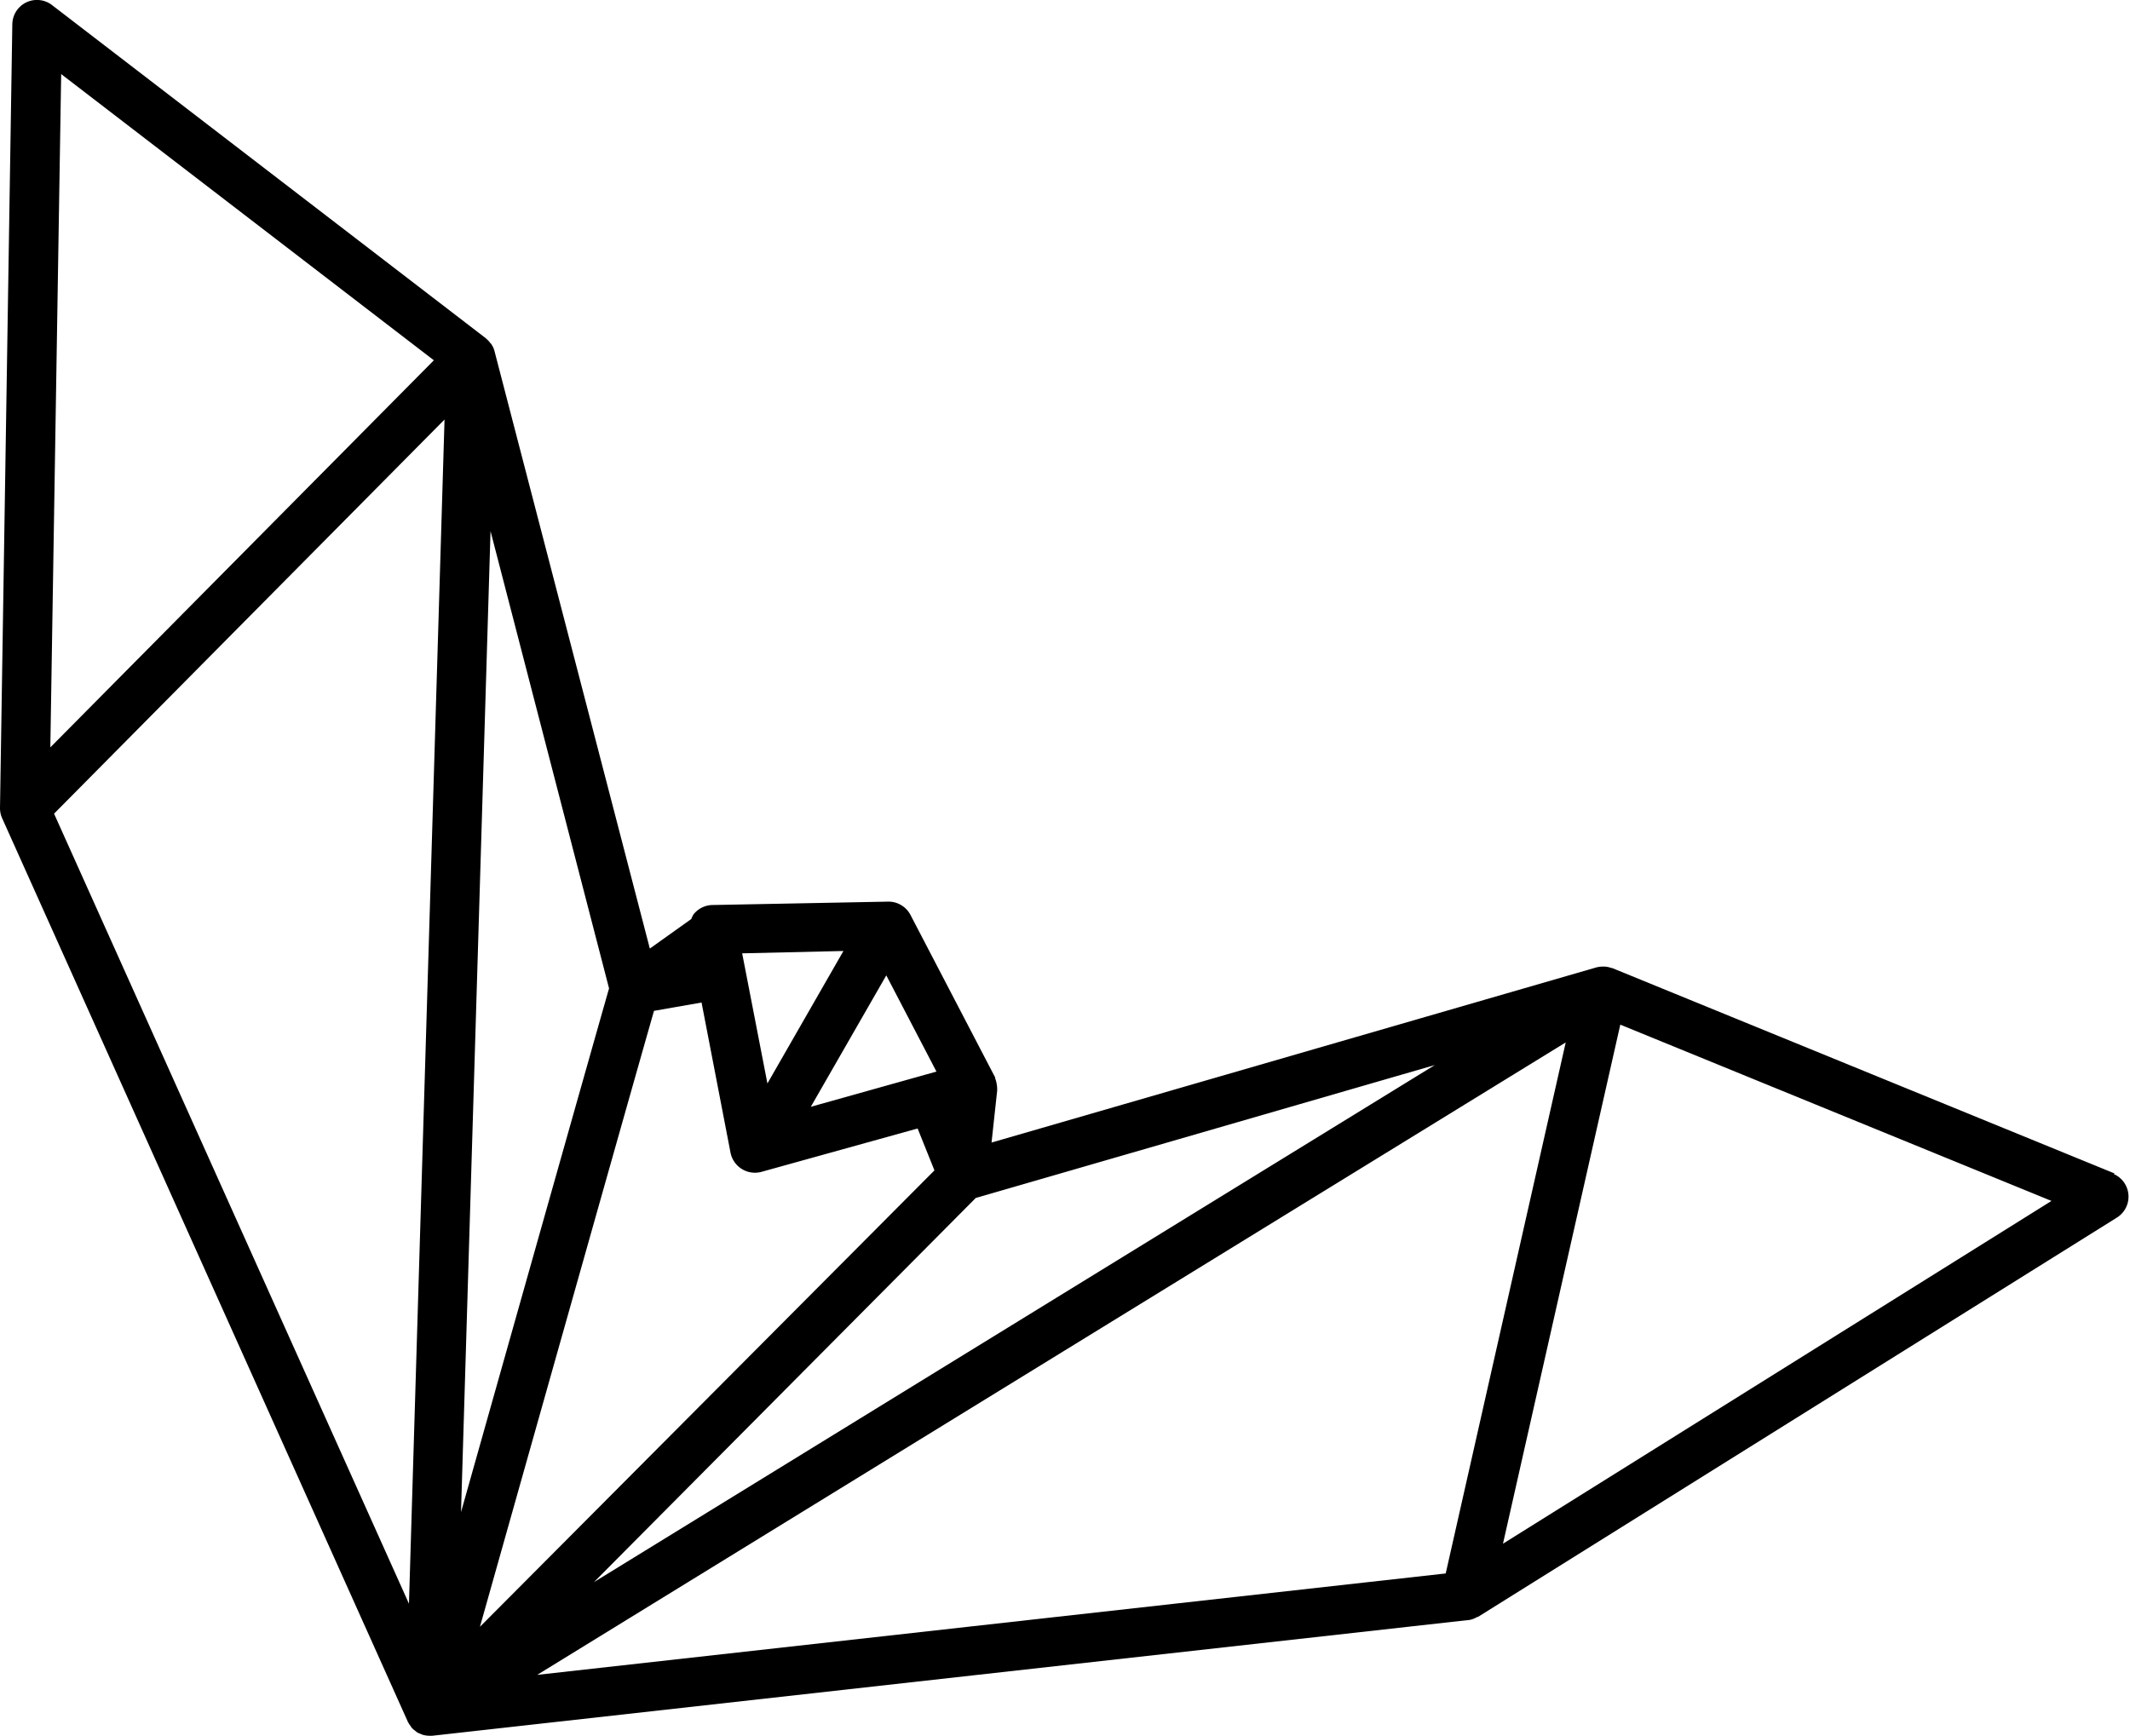 <svg xmlns="http://www.w3.org/2000/svg" viewBox="0 0 245.47 200.14"><g id="Layer_2" data-name="Layer 2"><g id="Layer_1-2" data-name="Layer 1"><path d="M243.71,135.27l-57.93-23.69-.08,0a2.73,2.73,0,0,0-.73-.16l-.13,0a3,3,0,0,0-.9.1h0l-69.67,20.18.65-6a1.49,1.49,0,0,1,0-.21,4.23,4.23,0,0,0-.05-.5,3.1,3.1,0,0,0-.18-.68c0-.07,0-.15-.06-.22l-9.71-18.64a2.86,2.86,0,0,0-2.58-1.52l-20.24.39a2.85,2.85,0,0,0-2.16,1.06,2.56,2.56,0,0,0-.27.55l-4.78,3.41L57,40.52a0,0,0,0,0,0,0,2.41,2.41,0,0,0-.36-.82c0-.06-.1-.11-.15-.17a2.27,2.27,0,0,0-.45-.48L56,39,6,.59a2.84,2.84,0,0,0-4.58,2.2L0,93.13s0,0,0,0A2.83,2.83,0,0,0,.24,94.3s0,0,0,0L47,198.46s0,.06.05.09a2.9,2.9,0,0,0,.27.41s.05.09.07.12l.05.07.06.06a2.37,2.37,0,0,0,.34.29,2.78,2.78,0,0,0,.27.21l0,0h0a2.54,2.54,0,0,0,.38.16,1.28,1.28,0,0,0,.27.11l0,0a3,3,0,0,0,.73.1l.32,0,119.33-13.33.09,0a2.65,2.65,0,0,0,1-.36l.08,0,73.7-46.07a2.85,2.85,0,0,0-.43-5Zm-77.1,46.1L61.91,193.06l118.53-72.9ZM80.85,115.56l3.34,17.32a2.87,2.87,0,0,0,3.56,2.2l18-5,1.94,4.83L55.31,187.52c7.39-26.22,17.74-62.9,20.06-71ZM53.13,174.3l3.4-113.08,13.66,52.71C68.61,119.44,59.64,151.21,53.13,174.3Zm-6,10.56L6.23,93.79l45-45.43Zm21.32-2.49,44-44.28,52.9-15.32Zm39.47-58.85-14.48,4.06,8.7-15.15ZM97.2,109.62l-8.76,15.27-2.91-15ZM7.05,8.54,50,41.53,5.8,86.15Zm166.16,169.4,13.52-59.83,49.69,20.32Z"/></g></g></svg>